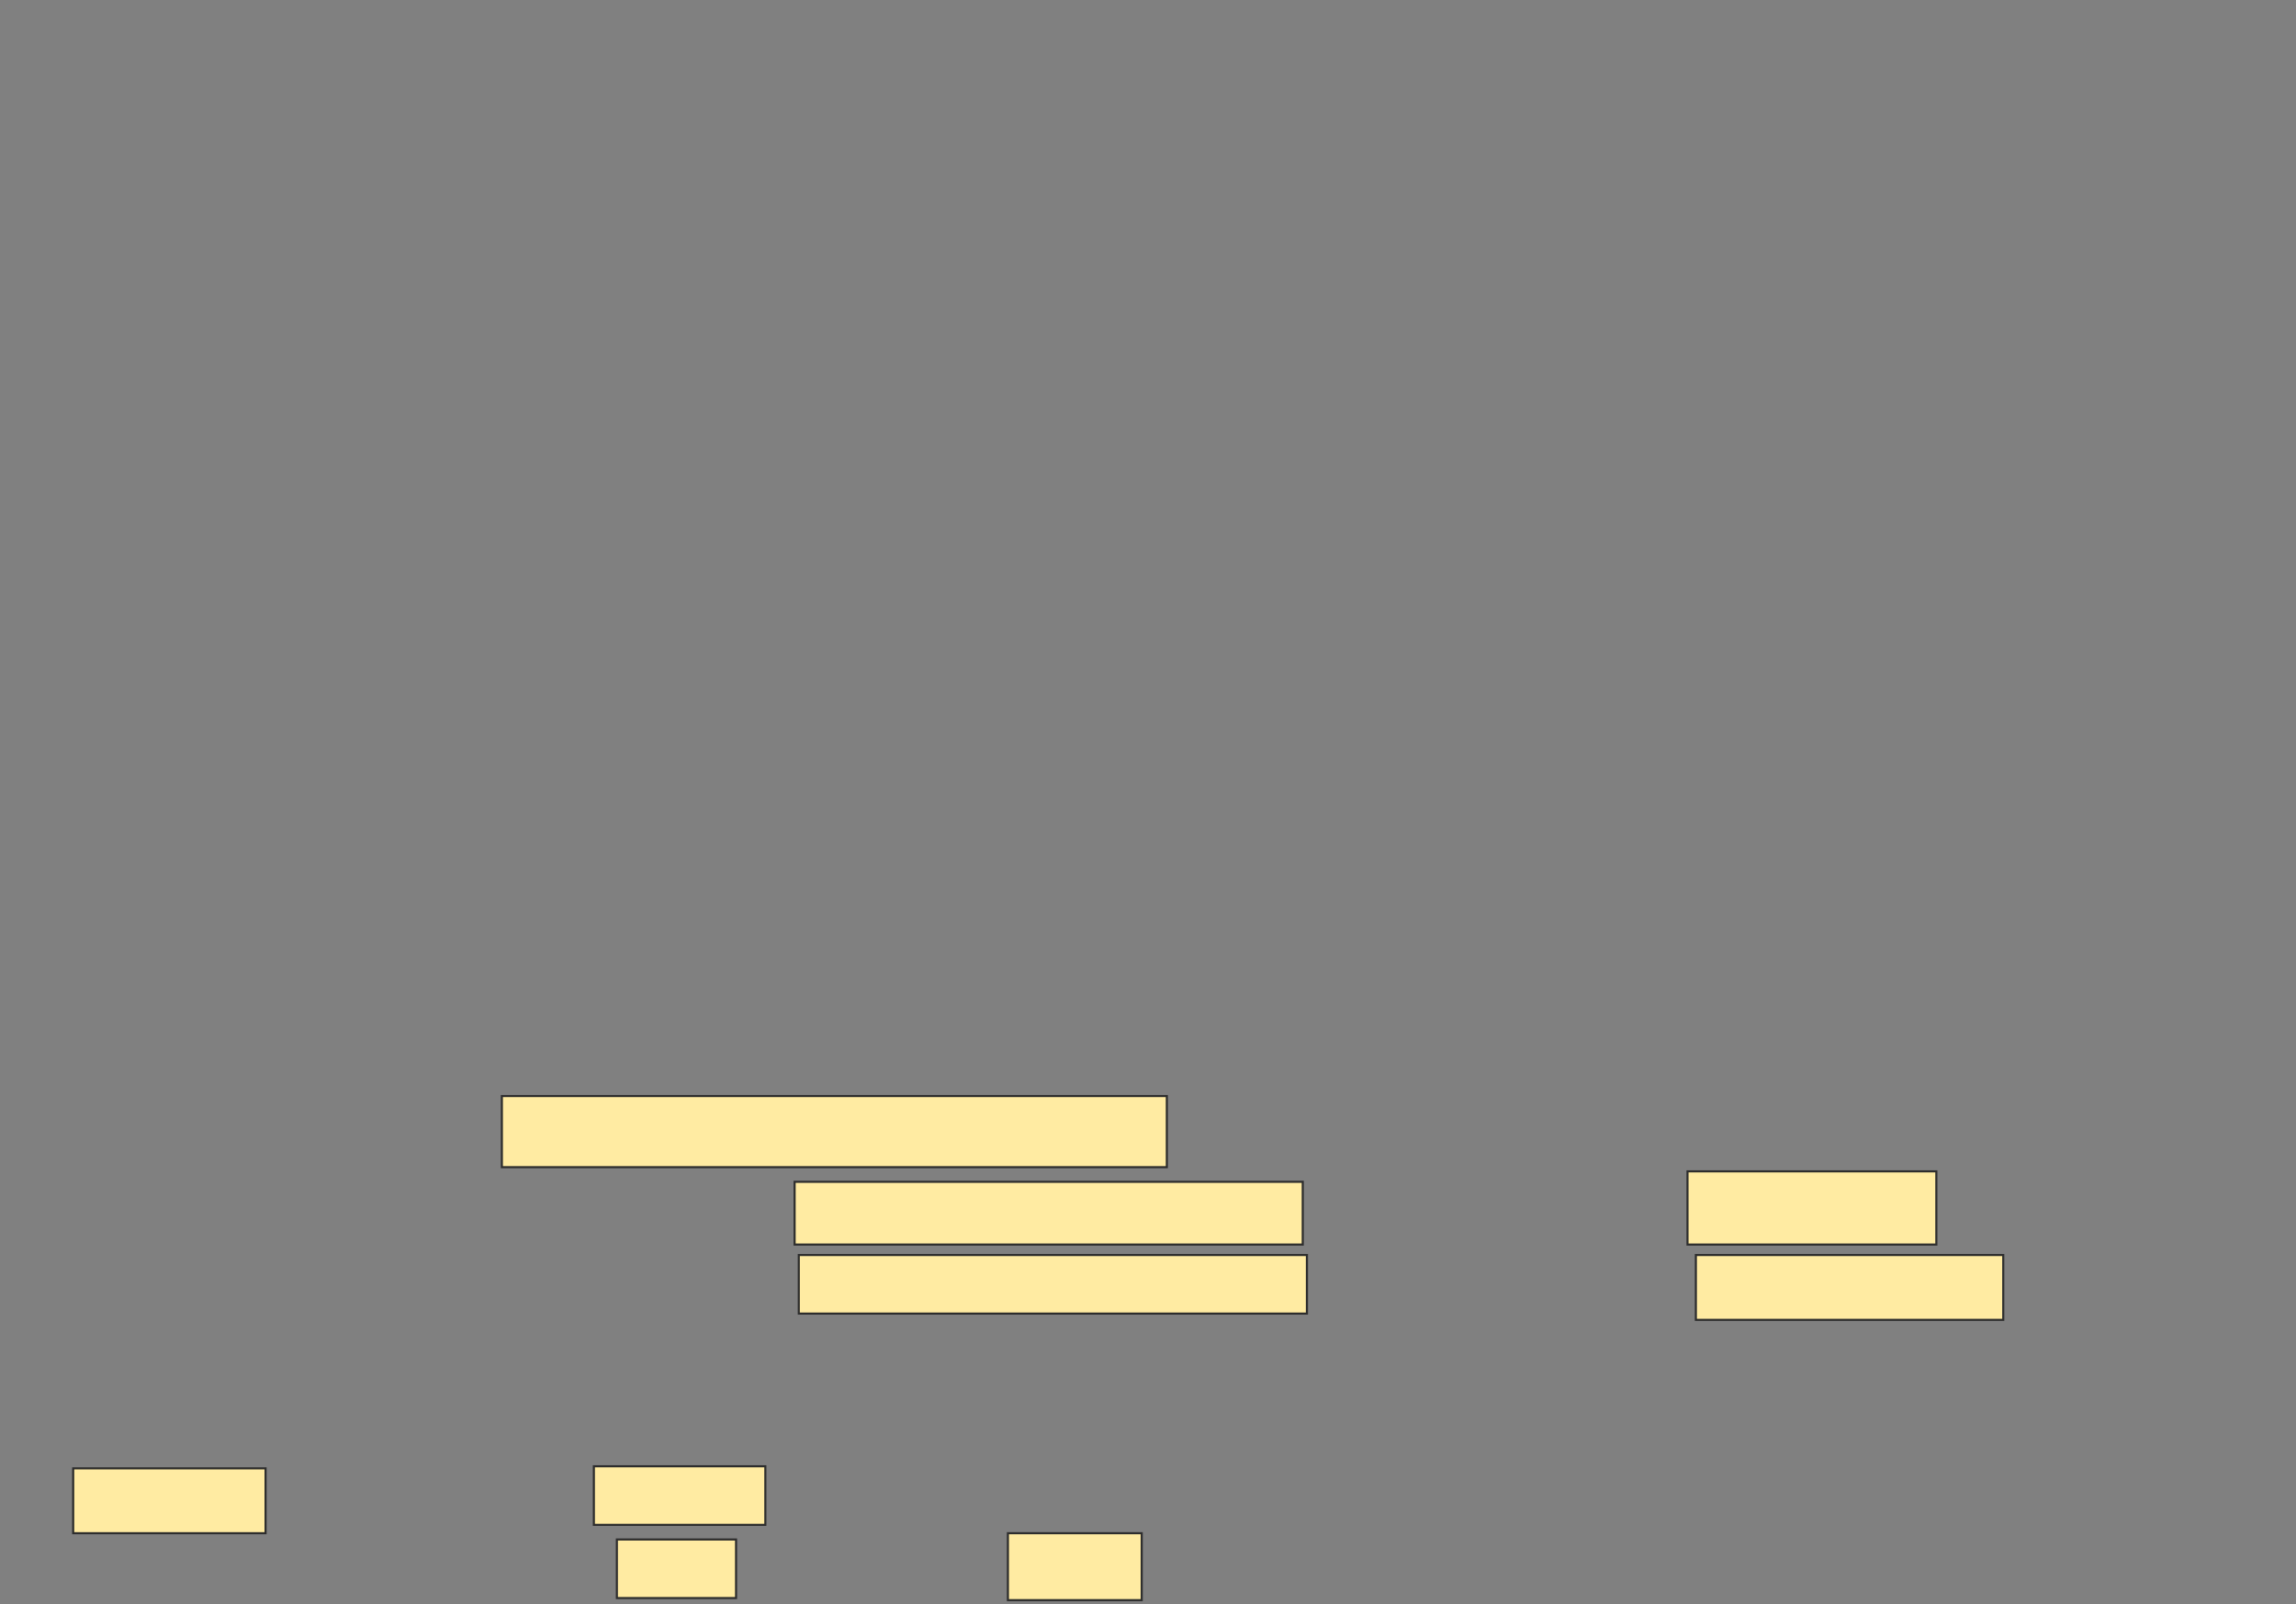 <svg height="767" width="1098" xmlns="http://www.w3.org/2000/svg"><rect width="100%" height="100%" fill="#808080" stroke="none"/><g fill="#ffeba2" stroke="#2d2d2d"><path d="m240 524h318v34h-318z"/><path d="m295 736h57v28h-57z"/><path d="m482 733h64v32h-64z"/><path d="m35 702h92v31h-92z"/><path d="m284 701h82v28h-82z"/><path d="m380 565h243v30h-243z"/><path d="m807 560h119v35h-119z"/><path d="m382 600h243v28h-243z"/><path d="m811 600h147v31h-147z"/></g></svg>